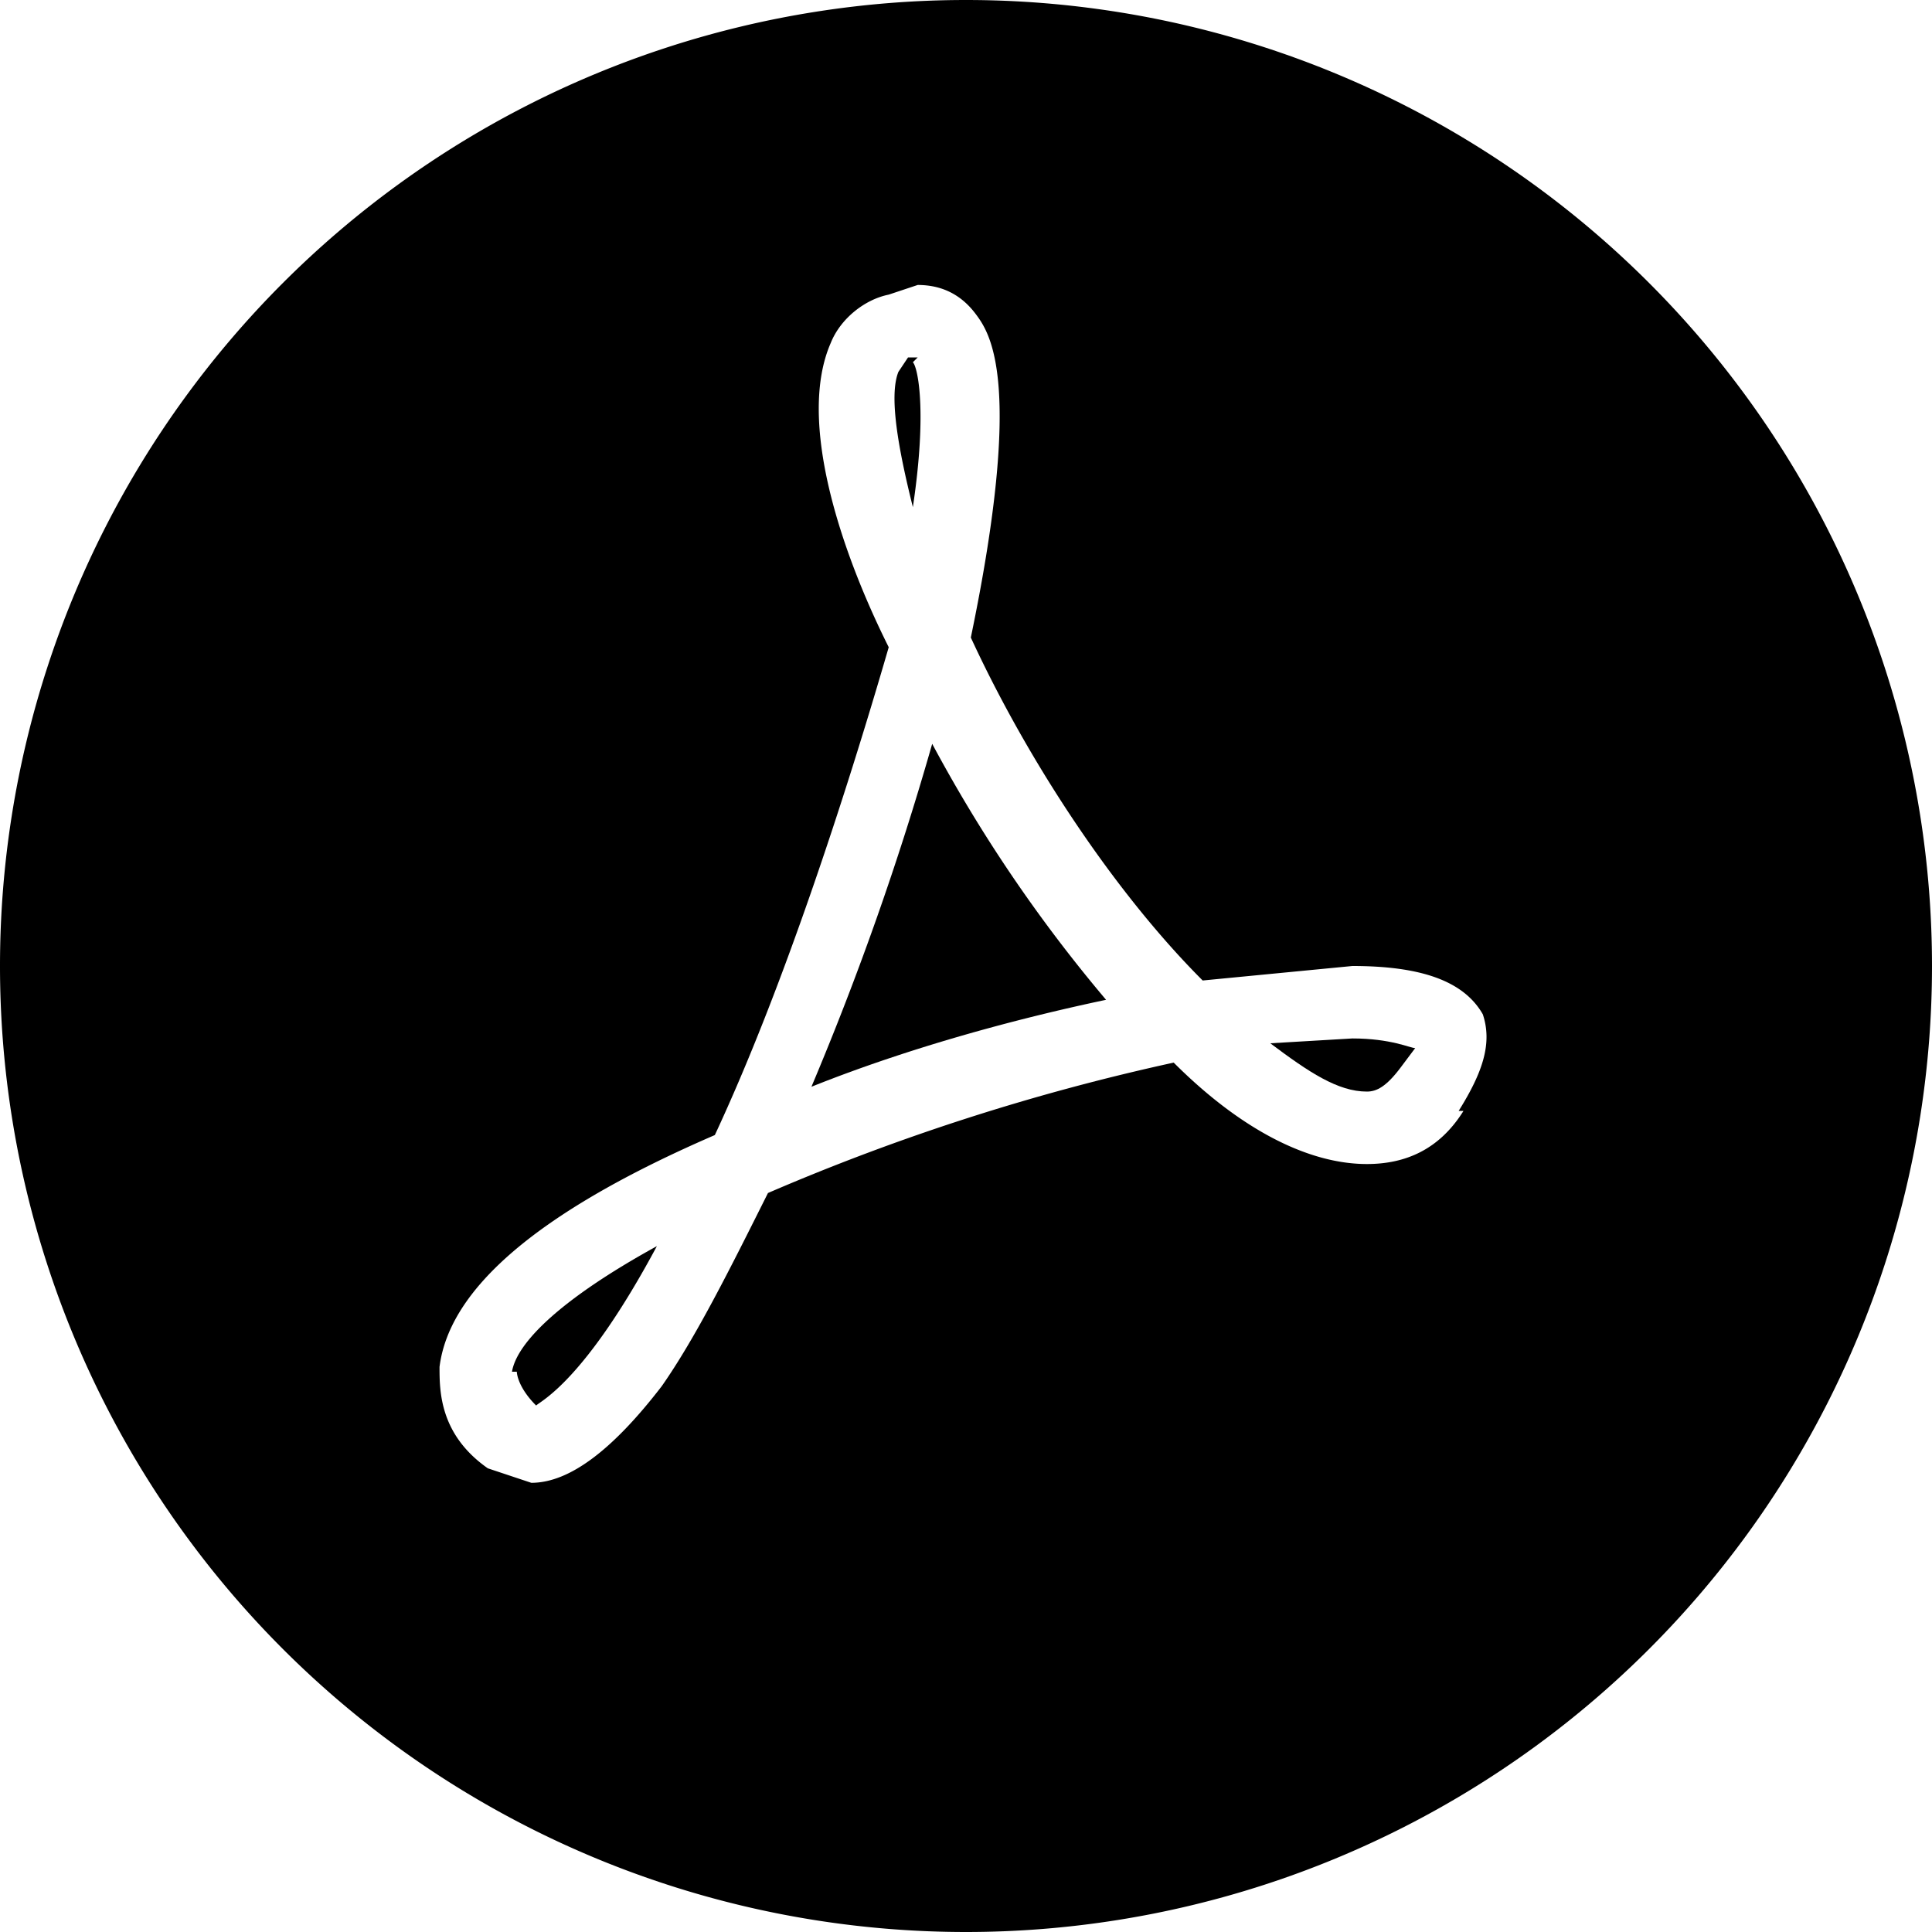 <svg width="40" height="40" xmlns="http://www.w3.org/2000/svg"><g fill="#000" fill-rule="evenodd"><path d="M19 7.4h-.2l-.2.3c-.2.5 0 1.6.3 2.8.3-2 .1-2.9 0-3zM10.7 28.4s0 .3.4.7c.1-.1 1-.5 2.5-3.3-2 1.1-2.9 2-3 2.6zM16.8 22.5c2-.8 4.2-1.4 6.1-1.8a30.5 30.5 0 0 1-3.6-5.3 62 62 0 0 1-2.5 7.1z"/><path d="M20 0a20 20 0 1 0 0 40 20 20 0 0 0 0-40zm10.3 23c-.5.8-1.2 1.1-2 1.1-1.2 0-2.6-.7-4-2.1a46 46 0 0 0-8.4 2.7c-.8 1.6-1.5 3-2.2 4-1 1.3-1.9 2-2.7 2l-.9-.3c-1-.7-1-1.6-1-2.1.2-1.6 2-3.2 5.7-4.8 1.4-3 2.7-7 3.6-10.1-1-2-1.9-4.7-1.2-6.3.2-.5.7-.9 1.2-1l.6-.2c.5 0 .9.2 1.2.6.3.4 1 1.4-.1 6.7 1.2 2.6 3 5.3 4.8 7.1L28 20c1.4 0 2.3.3 2.7 1 .2.6 0 1.2-.5 2z"/><path d="M26.3 21.6c.8.6 1.4 1 2 1 .2 0 .4-.1.7-.5l.3-.4c-.1 0-.5-.2-1.3-.2l-1.7.1z"/></g></svg>